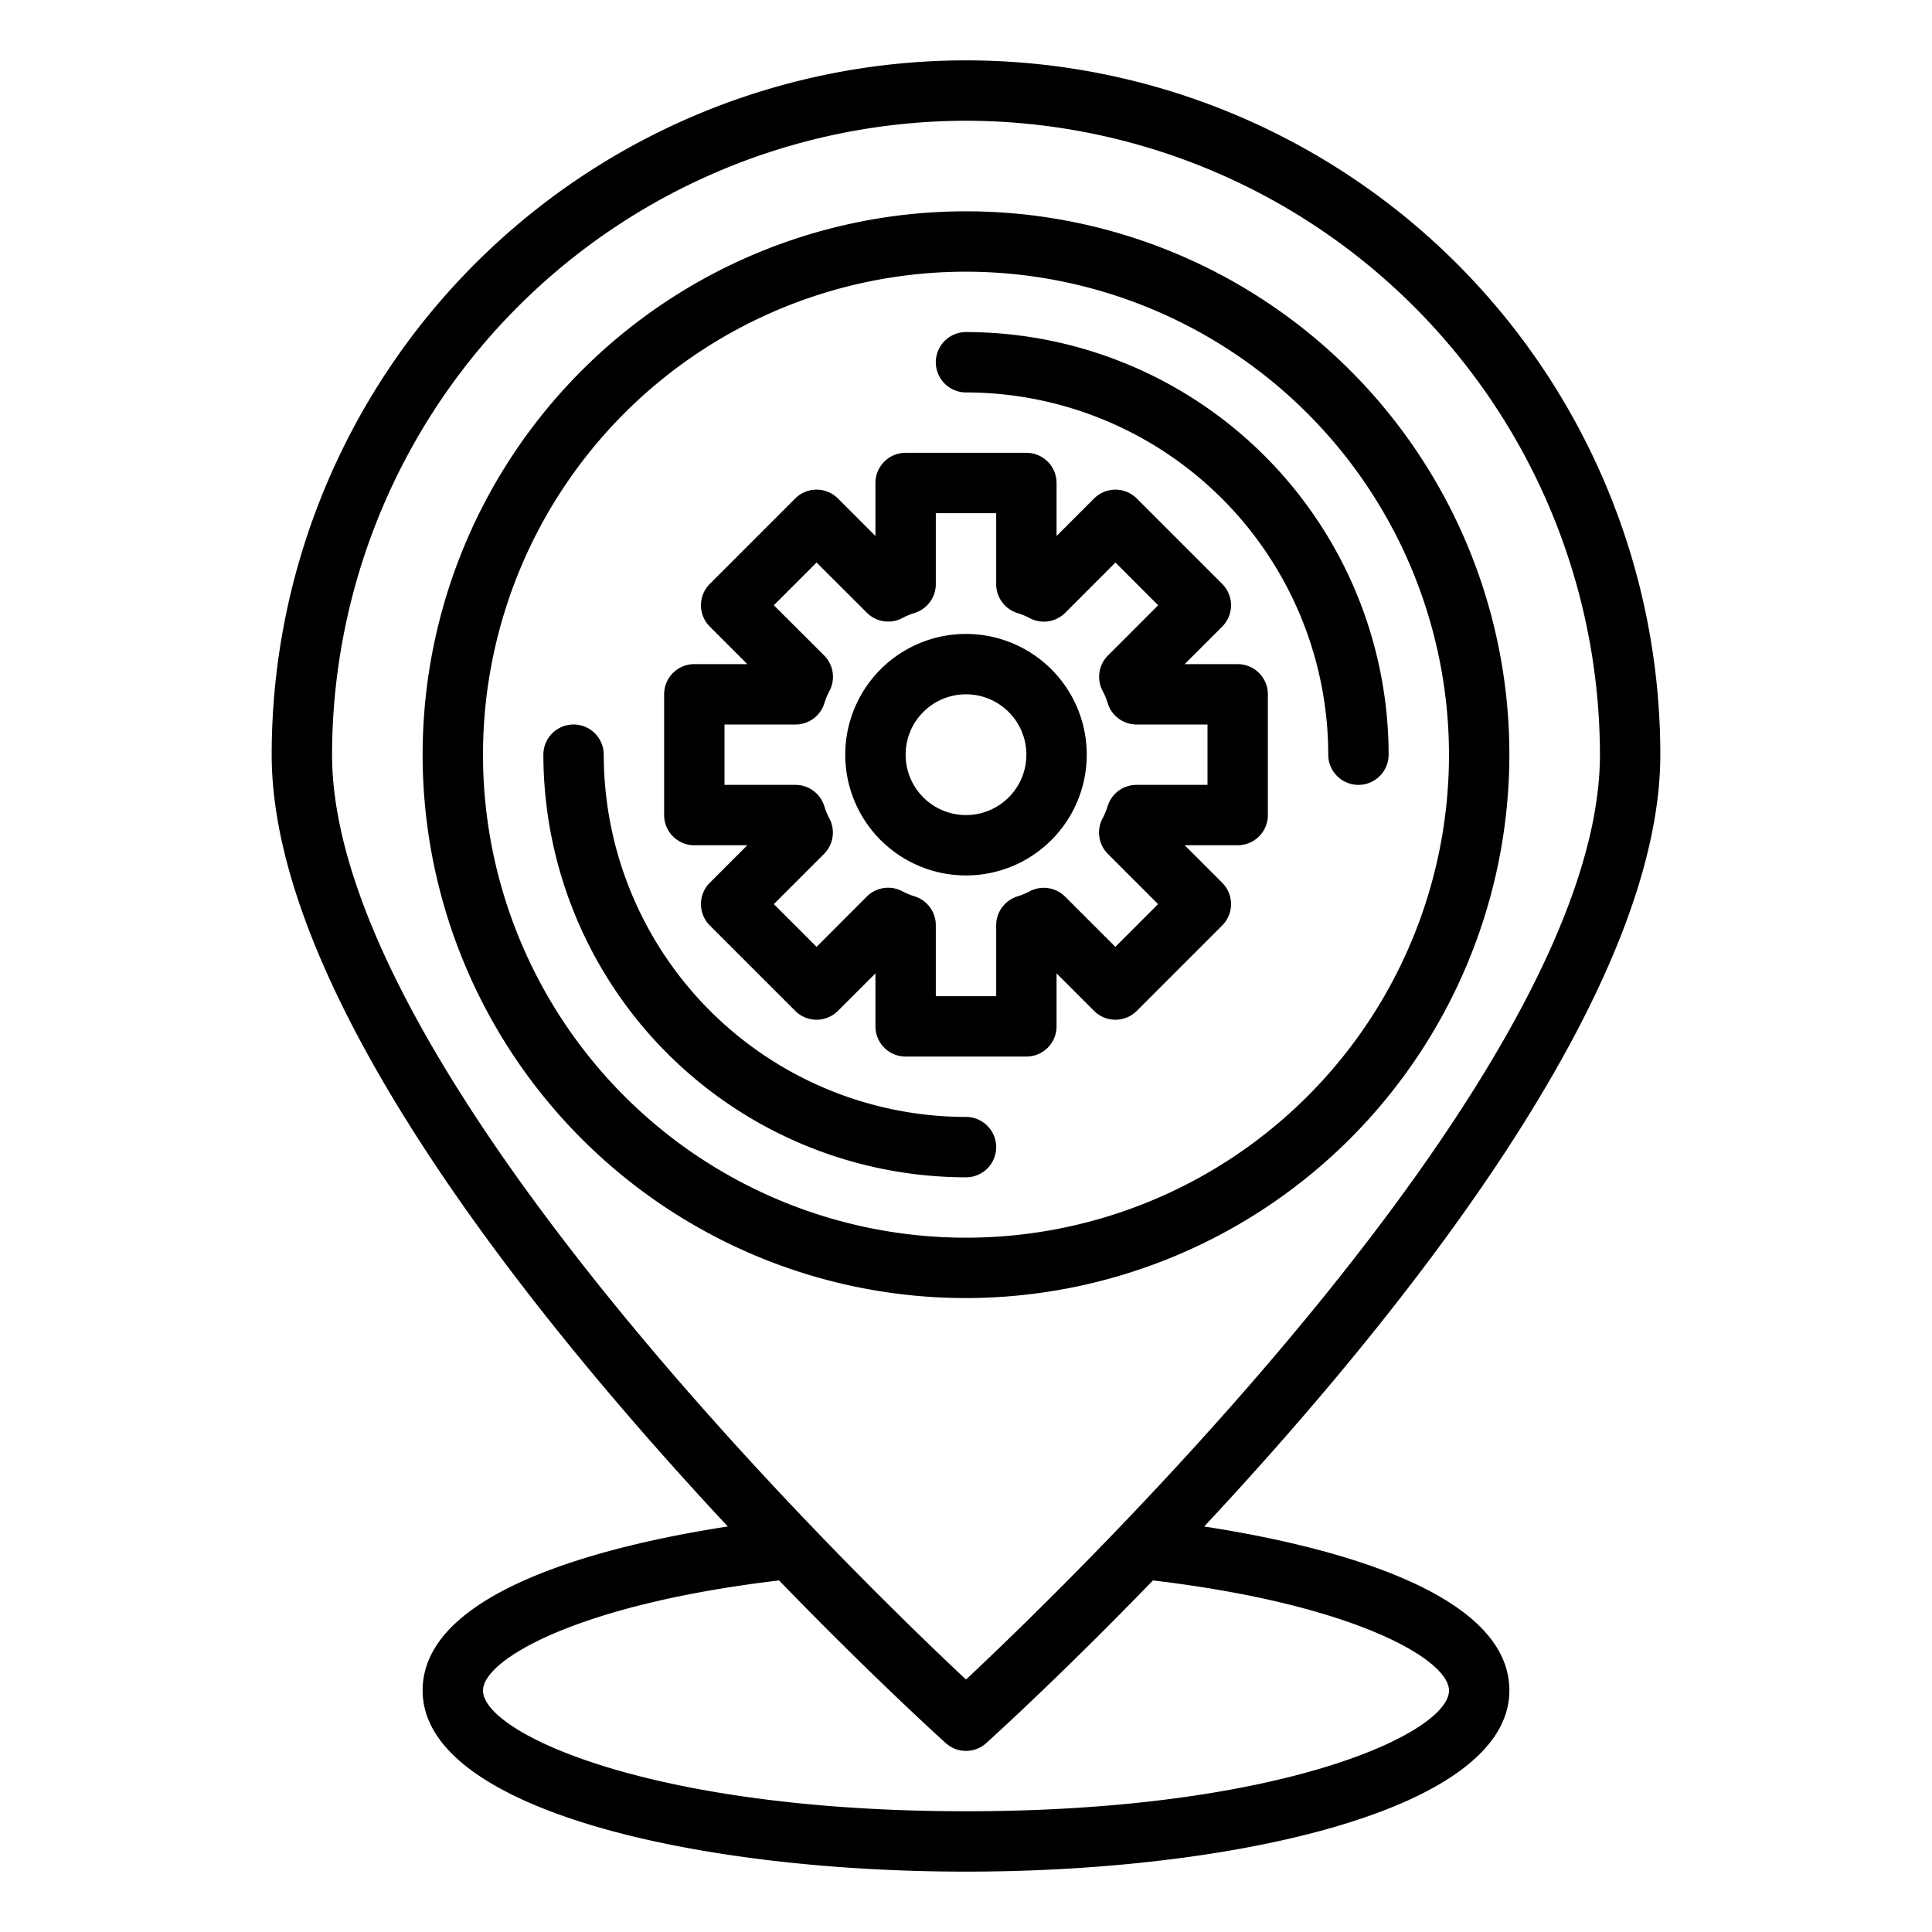 <?xml version="1.0"?>
<svg xmlns="http://www.w3.org/2000/svg" viewBox="0 0 64 64" width="512" height="512"><g id="Location"><path d="M32,43A18,18,0,1,1,50,25,18.021,18.021,0,0,1,32,43ZM32,9A16,16,0,1,0,48,25,16.019,16.019,0,0,0,32,9Z"/><path d="M32,39A14.015,14.015,0,0,1,18,25a1,1,0,0,1,2,0A12.013,12.013,0,0,0,32,37a1,1,0,0,1,0,2Z"/><path d="M45,26a1,1,0,0,1-1-1A12.013,12.013,0,0,0,32,13a1,1,0,0,1,0-2A14.015,14.015,0,0,1,46,25,1,1,0,0,1,45,26Z"/><path d="M39.89,50.567C46.42,43.571,55,32.882,55,25A23,23,0,0,0,9,25c0,7.882,8.58,18.571,15.11,25.567C20.314,51.151,14,52.628,14,56c0,3.939,9.055,6,18,6s18-2.061,18-6C50,52.628,43.686,51.151,39.89,50.567ZM32,4A21.024,21.024,0,0,1,53,25c0,10.4-17.343,27.209-21,30.637C28.343,52.209,11,35.4,11,25A21.024,21.024,0,0,1,32,4Zm0,56c-10.5,0-16-2.6-16-4,0-1.023,3.128-2.856,9.808-3.646,2.98,3.08,5.239,5.133,5.522,5.389a1,1,0,0,0,1.34,0c.283-.256,2.542-2.309,5.522-5.389C44.872,53.144,48,54.977,48,56,48,57.4,42.505,60,32,60Z"/><path d="M34,35H30a1,1,0,0,1-1-1V32.244l-1.243,1.243a1,1,0,0,1-1.414,0l-2.83-2.83a1,1,0,0,1,0-1.414L24.756,28H23a1,1,0,0,1-1-1V23a1,1,0,0,1,1-1h1.756l-1.243-1.243a1,1,0,0,1,0-1.414l2.83-2.83a1,1,0,0,1,1.414,0L29,17.756V16a1,1,0,0,1,1-1h4a1,1,0,0,1,1,1v1.756l1.243-1.243a1,1,0,0,1,1.414,0l2.83,2.83a1,1,0,0,1,0,1.414L39.244,22H41a1,1,0,0,1,1,1v4a1,1,0,0,1-1,1H39.244l1.243,1.243a1,1,0,0,1,0,1.414l-2.83,2.83a1,1,0,0,1-1.414,0L35,32.244V34A1,1,0,0,1,34,35Zm-3-2h2V30.65a1,1,0,0,1,.713-.958,2.306,2.306,0,0,0,.4-.168,1,1,0,0,1,1.171.179l1.663,1.663,1.416-1.416L36.7,28.287a1,1,0,0,1-.179-1.171,2.234,2.234,0,0,0,.169-.406A1,1,0,0,1,37.65,26H40V24H37.65a1,1,0,0,1-.957-.71,2.234,2.234,0,0,0-.169-.406,1,1,0,0,1,.179-1.171l1.663-1.663L36.95,18.634,35.287,20.3a1,1,0,0,1-1.171.179,2.306,2.306,0,0,0-.4-.168A1,1,0,0,1,33,19.35V17H31v2.35a1,1,0,0,1-.713.958,2.306,2.306,0,0,0-.4.168,1,1,0,0,1-1.171-.179L27.05,18.634,25.634,20.05,27.3,21.713a1,1,0,0,1,.179,1.171,2.234,2.234,0,0,0-.169.406,1,1,0,0,1-.957.71H24v2h2.35a1,1,0,0,1,.957.71,2.234,2.234,0,0,0,.169.406,1,1,0,0,1-.179,1.171L25.634,29.95l1.416,1.416L28.713,29.7a1,1,0,0,1,1.171-.179,2.306,2.306,0,0,0,.4.168A1,1,0,0,1,31,30.65Z"/><path d="M32,29a4,4,0,1,1,4-4A4,4,0,0,1,32,29Zm0-6a2,2,0,1,0,2,2A2,2,0,0,0,32,23Z"/></g></svg>
